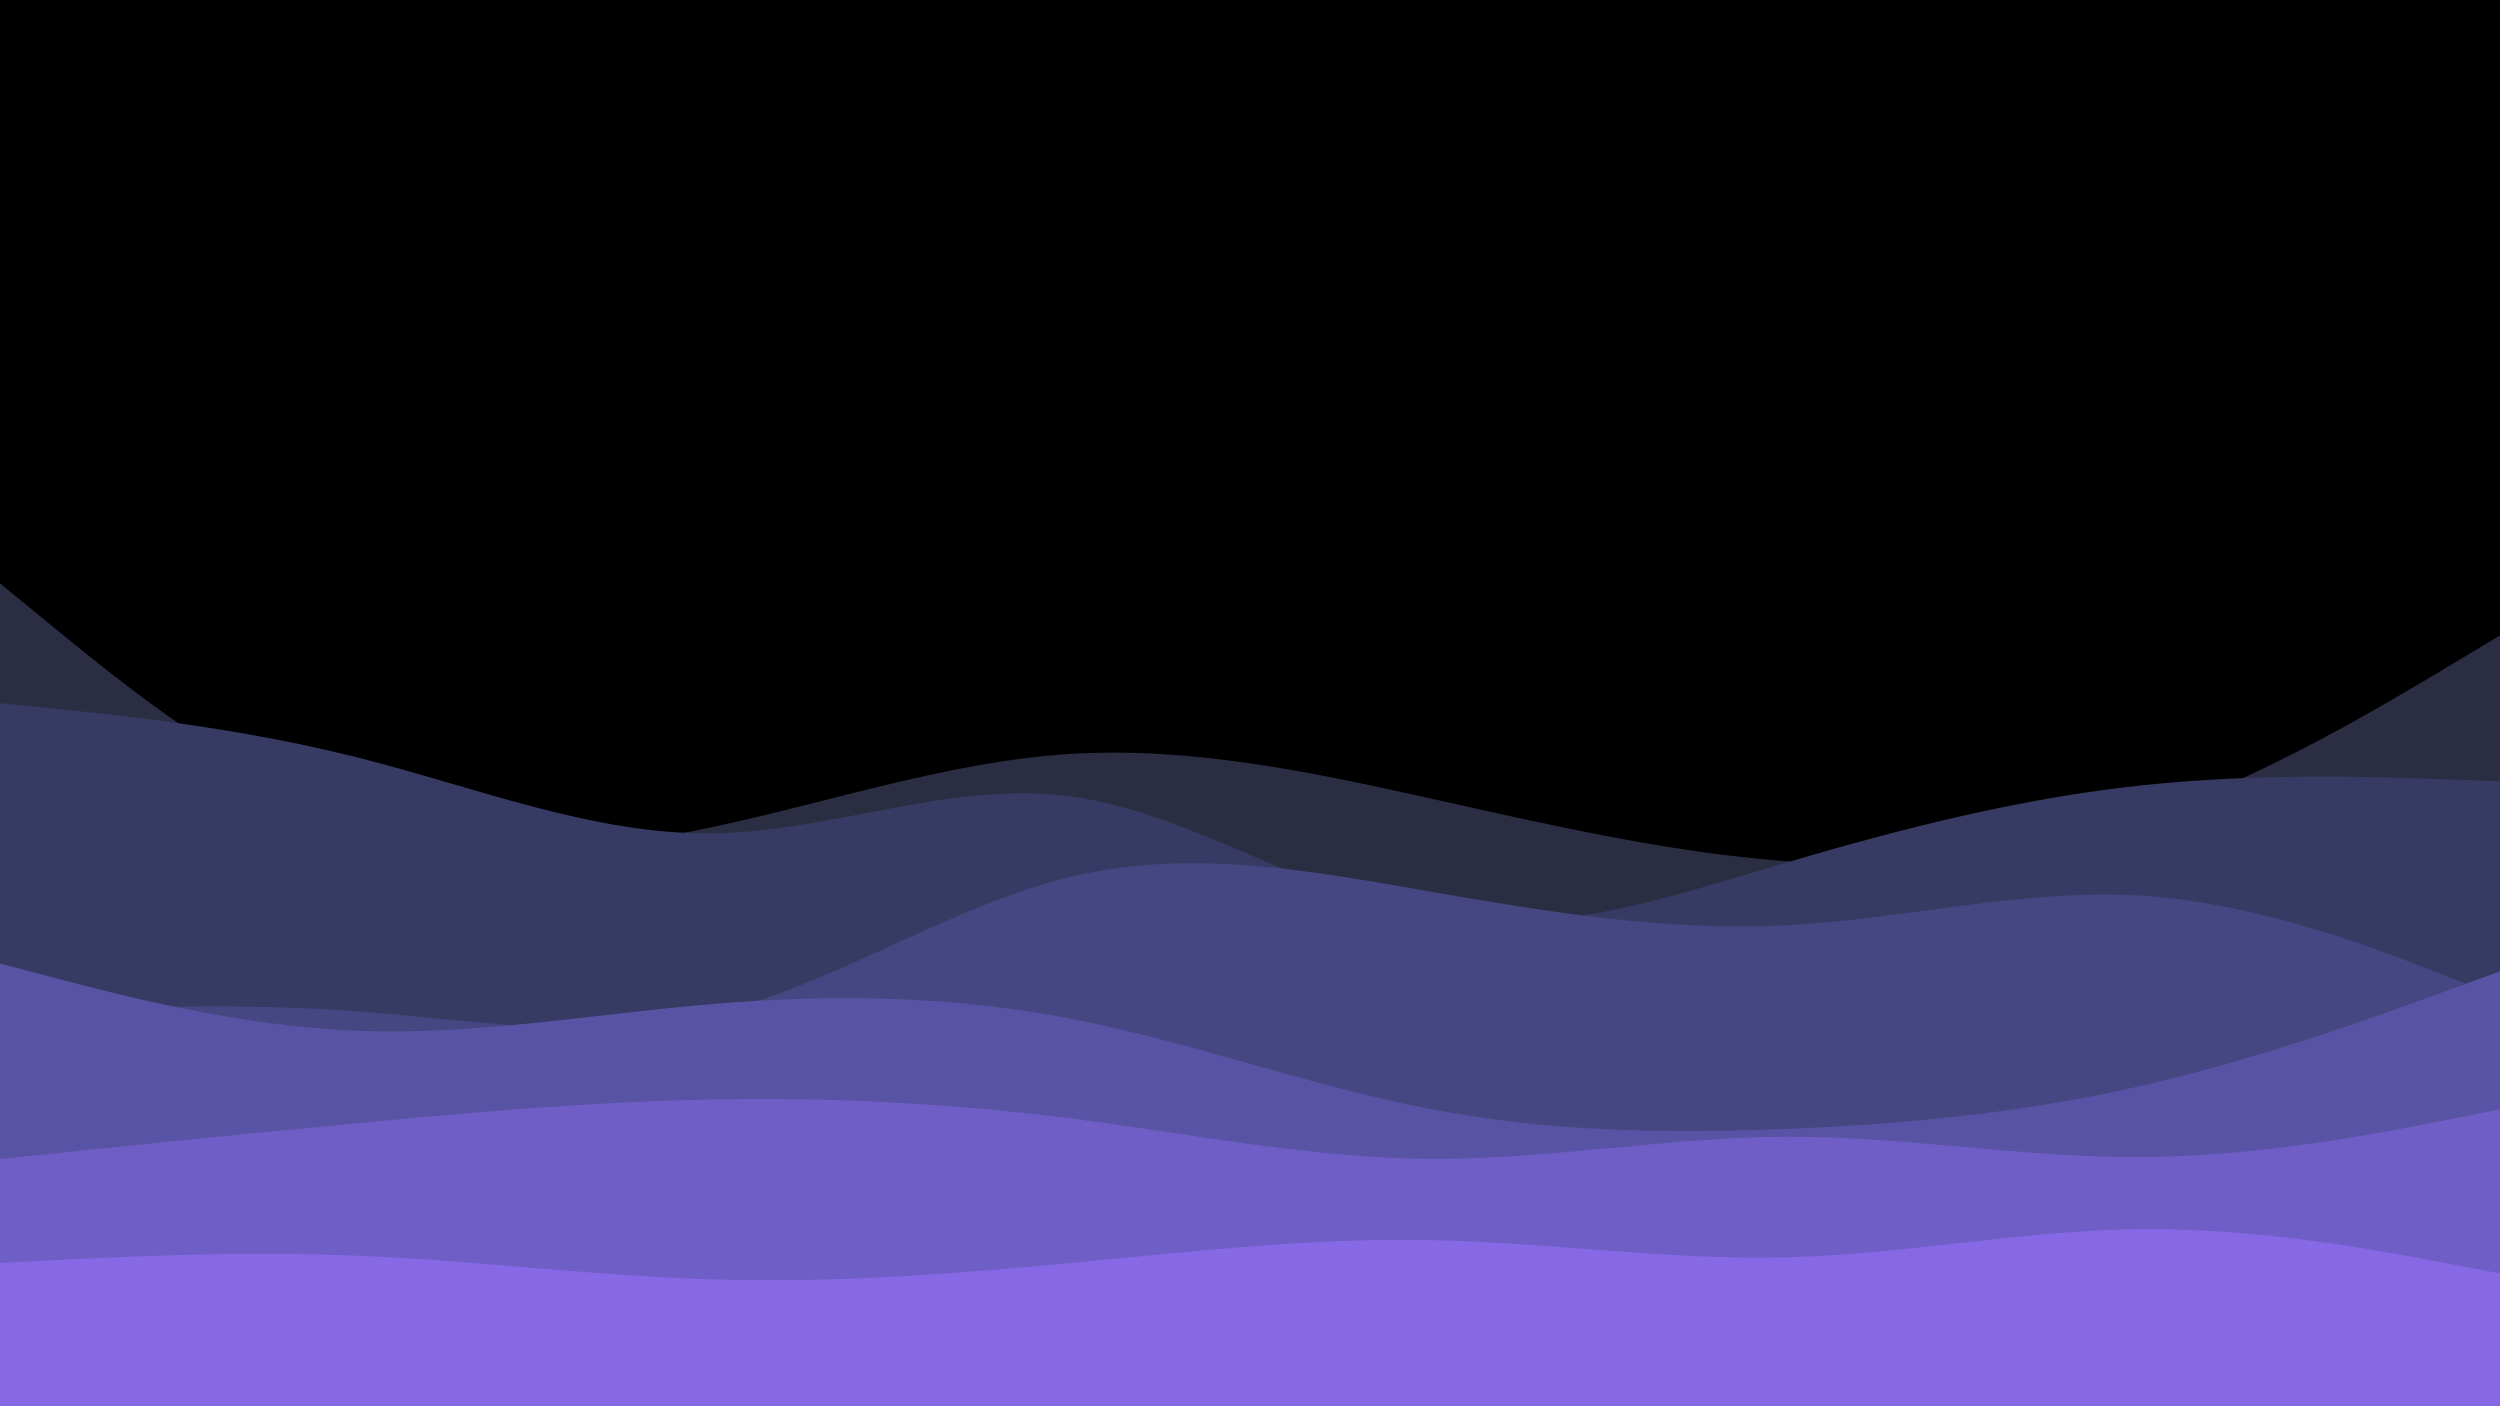 <svg id="visual" viewBox="0 0 960 540" width="960" height="540" xmlns="http://www.w3.org/2000/svg" xmlns:xlink="http://www.w3.org/1999/xlink" version="1.1"><rect x="0" y="0" width="960" height="540" fill="#000"></rect><path d="M0 224L22.8 242.7C45.7 261.3 91.3 298.7 137 315.2C182.7 331.7 228.3 327.3 274 317.5C319.7 307.7 365.3 292.3 411.2 289.5C457 286.7 503 296.3 548.8 306.5C594.7 316.7 640.3 327.3 686 330.7C731.7 334 777.3 330 823 314.3C868.7 298.7 914.3 271.3 937.2 257.7L960 244L960 541L937.2 541C914.3 541 868.7 541 823 541C777.3 541 731.7 541 686 541C640.3 541 594.7 541 548.8 541C503 541 457 541 411.2 541C365.3 541 319.7 541 274 541C228.3 541 182.7 541 137 541C91.3 541 45.7 541 22.8 541L0 541Z" fill="#2b2d42"></path><path d="M0 270L22.8 272.3C45.7 274.7 91.3 279.3 137 290.8C182.7 302.3 228.3 320.7 274 320C319.7 319.3 365.3 299.7 411.2 305.8C457 312 503 344 548.8 352.2C594.7 360.3 640.3 344.7 686 331.2C731.7 317.7 777.3 306.3 823 301.5C868.7 296.7 914.3 298.3 937.2 299.2L960 300L960 541L937.2 541C914.3 541 868.7 541 823 541C777.3 541 731.7 541 686 541C640.3 541 594.7 541 548.8 541C503 541 457 541 411.2 541C365.3 541 319.7 541 274 541C228.3 541 182.7 541 137 541C91.3 541 45.7 541 22.8 541L0 541Z" fill="#373a62"></path><path d="M0 389L22.8 388C45.7 387 91.3 385 137 388.3C182.7 391.7 228.3 400.3 274 389.3C319.7 378.3 365.3 347.7 411.2 336.7C457 325.7 503 334.3 548.8 342.3C594.7 350.3 640.3 357.7 686 355.3C731.7 353 777.3 341 823 344C868.7 347 914.3 365 937.2 374L960 383L960 541L937.2 541C914.3 541 868.7 541 823 541C777.3 541 731.7 541 686 541C640.3 541 594.7 541 548.8 541C503 541 457 541 411.2 541C365.3 541 319.7 541 274 541C228.3 541 182.7 541 137 541C91.3 541 45.7 541 22.8 541L0 541Z" fill="#464782"></path><path d="M0 370L22.8 376C45.7 382 91.3 394 137 395.8C182.7 397.7 228.3 389.3 274 385.5C319.7 381.7 365.3 382.3 411.2 391.2C457 400 503 417 548.8 425.8C594.7 434.7 640.3 435.3 686 433.5C731.7 431.7 777.3 427.3 823 416.8C868.7 406.3 914.3 389.7 937.2 381.3L960 373L960 541L937.2 541C914.3 541 868.7 541 823 541C777.3 541 731.7 541 686 541C640.3 541 594.7 541 548.8 541C503 541 457 541 411.2 541C365.3 541 319.7 541 274 541C228.3 541 182.7 541 137 541C91.3 541 45.7 541 22.8 541L0 541Z" fill="#5853a4"></path><path d="M0 445L22.8 442.7C45.7 440.3 91.3 435.7 137 431.3C182.7 427 228.3 423 274 422.2C319.7 421.3 365.3 423.7 411.2 429.5C457 435.3 503 444.7 548.8 445C594.7 445.3 640.3 436.7 686 436.5C731.7 436.3 777.3 444.7 823 444.3C868.7 444 914.3 435 937.2 430.5L960 426L960 541L937.2 541C914.3 541 868.7 541 823 541C777.3 541 731.7 541 686 541C640.3 541 594.7 541 548.8 541C503 541 457 541 411.2 541C365.3 541 319.7 541 274 541C228.3 541 182.7 541 137 541C91.3 541 45.7 541 22.8 541L0 541Z" fill="#6e5ec5"></path><path d="M0 485L22.8 483.8C45.7 482.7 91.3 480.3 137 482.2C182.7 484 228.3 490 274 491.3C319.7 492.7 365.3 489.3 411.2 485C457 480.7 503 475.3 548.8 476.2C594.7 477 640.3 484 686 482.8C731.7 481.7 777.3 472.3 823 472C868.7 471.7 914.3 480.3 937.2 484.7L960 489L960 541L937.2 541C914.3 541 868.7 541 823 541C777.3 541 731.7 541 686 541C640.3 541 594.7 541 548.8 541C503 541 457 541 411.2 541C365.3 541 319.7 541 274 541C228.3 541 182.7 541 137 541C91.3 541 45.7 541 22.8 541L0 541Z" fill="#8769e6"></path></svg>